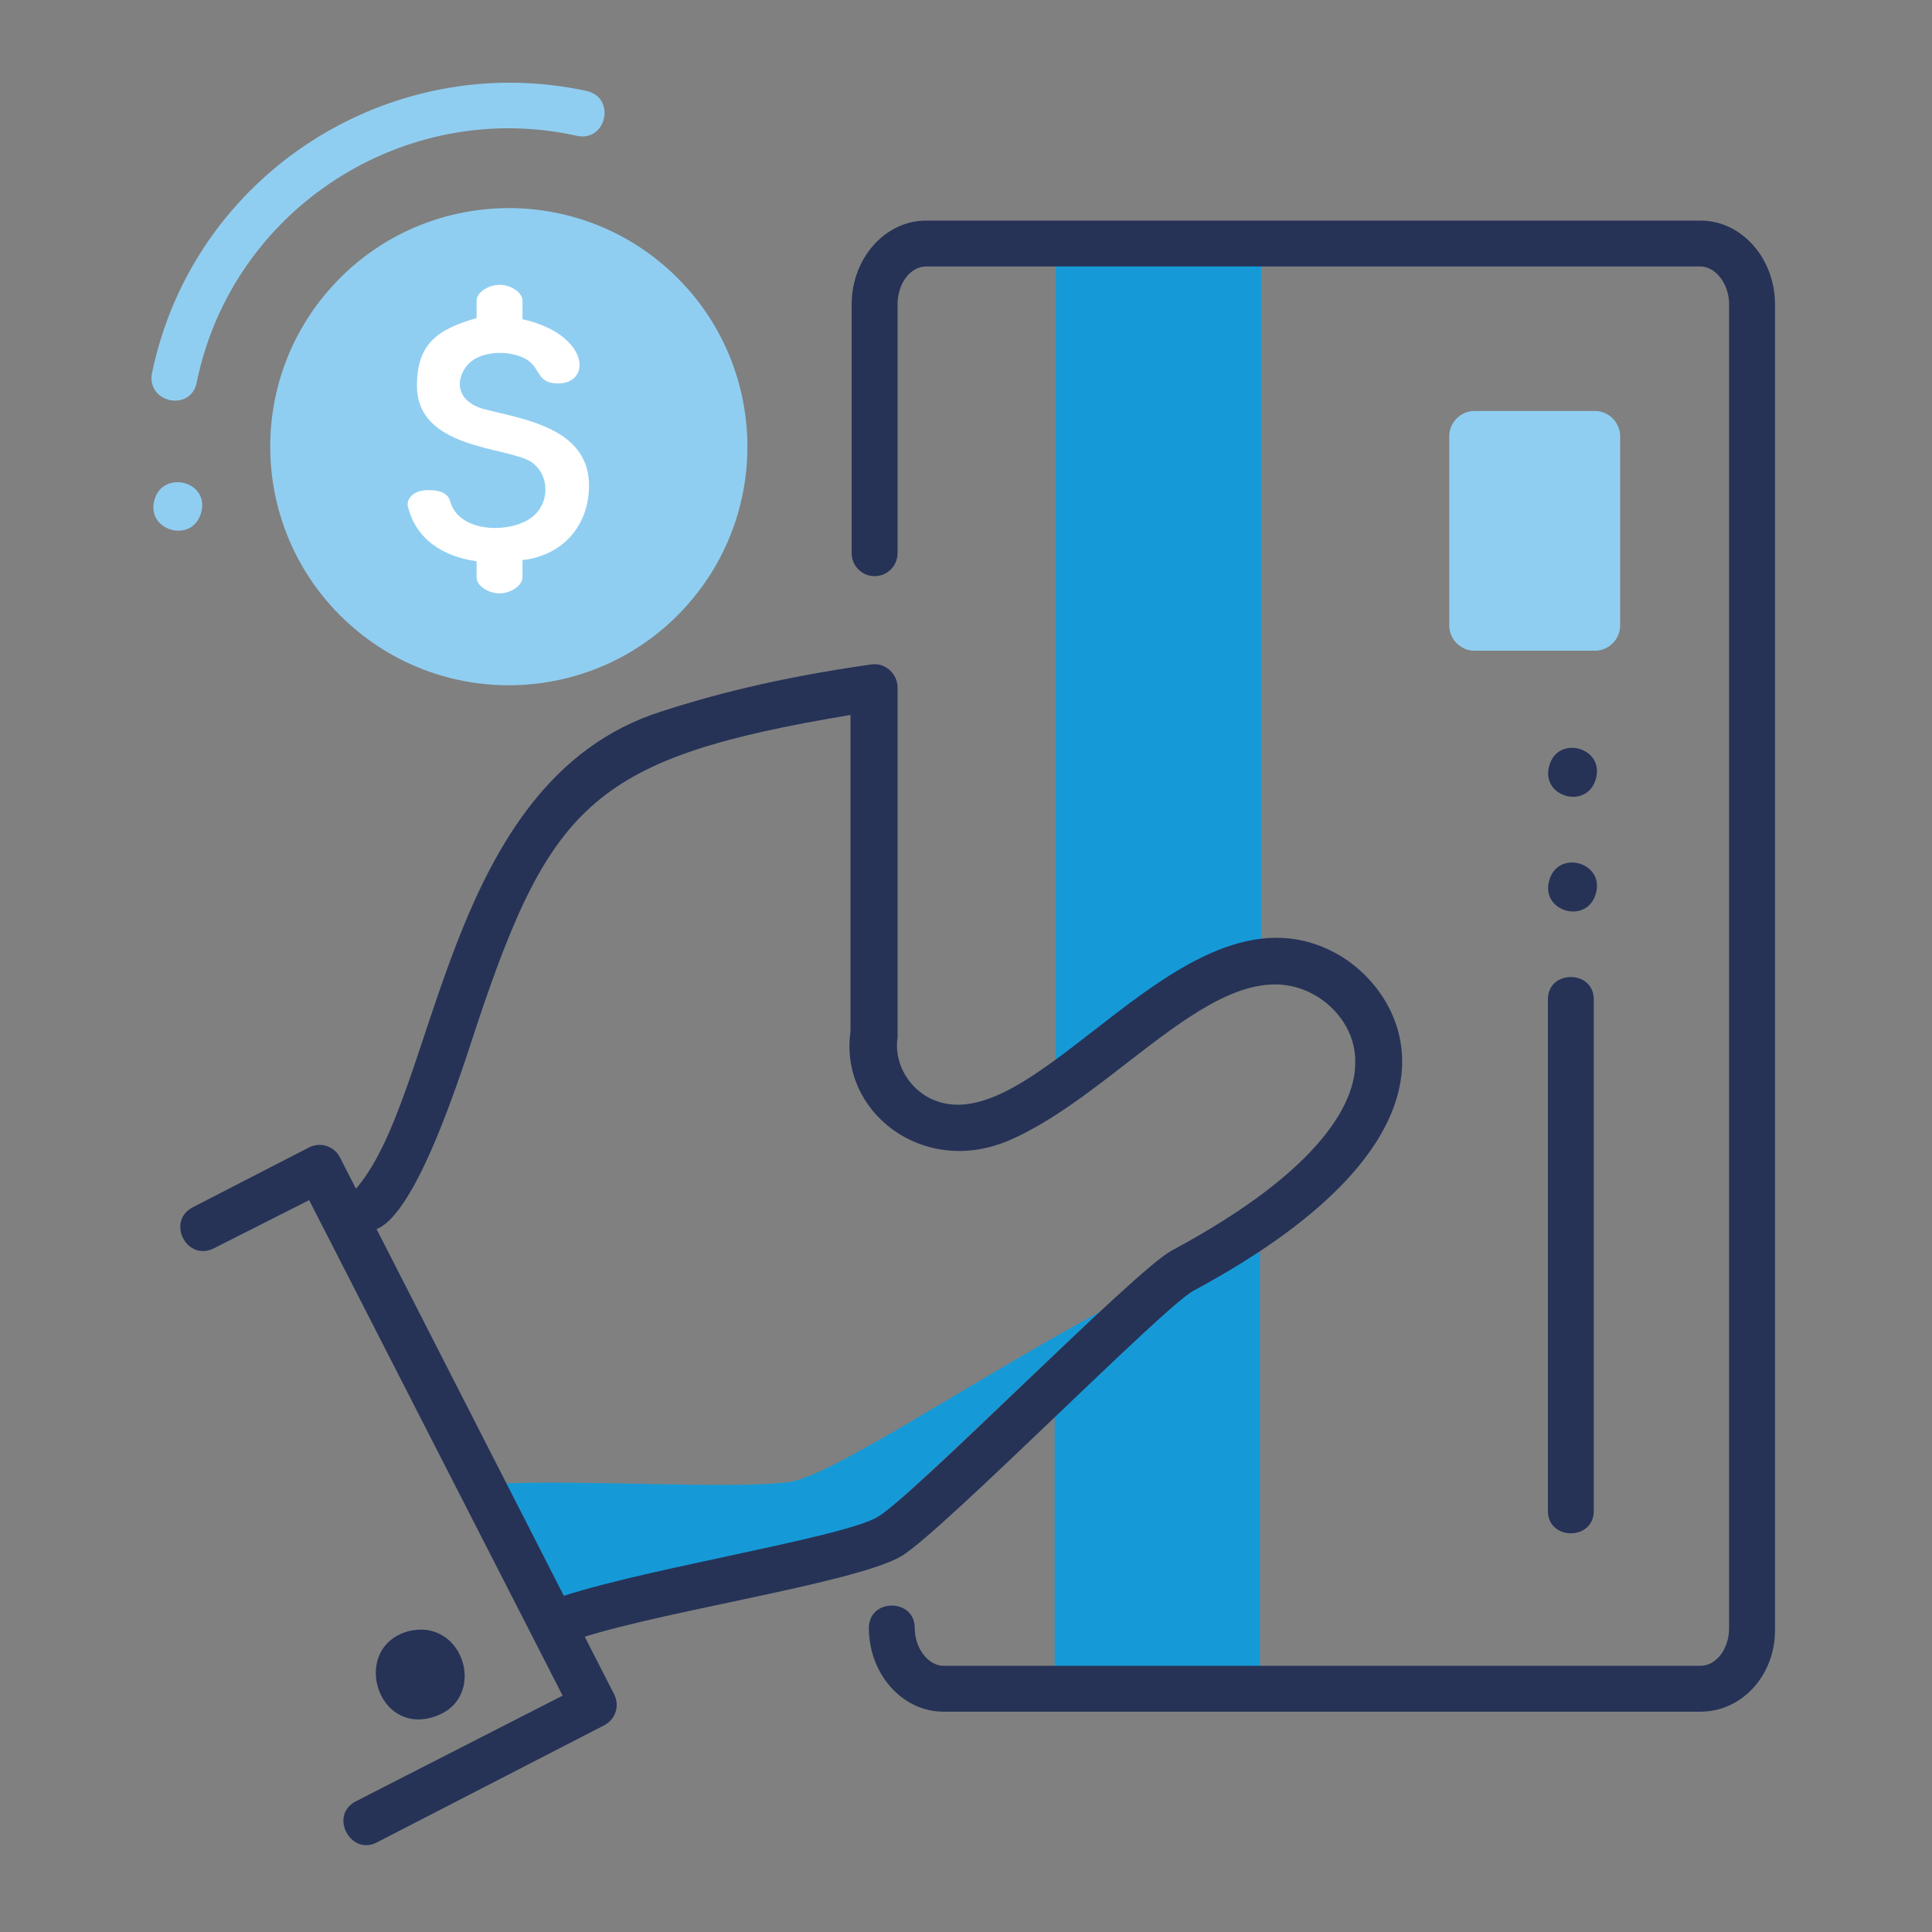 <svg width="80" height="80" viewBox="0 0 80 80" fill="none" xmlns="http://www.w3.org/2000/svg">
<rect x="0" y="0" width="80" height="80" fill="#808080" stroke="none"/>
<path d="M52.221 40.243V10.559H43.72V45.61C46.237 43.853 49.704 41.098 52.221 40.243Z" fill="#169AD7"/>
<path d="M48.992 53.114C48.374 53.447 46.094 55.584 43.672 57.911V70.402H52.174V51.832C51.556 52.212 49.799 52.687 48.992 53.114Z" fill="#169AD7"/>
<path d="M6.294 15.451C8.004 7.187 16.173 2.01 24.295 3.767C25.529 4.052 25.102 5.905 23.867 5.62C16.791 4.052 9.619 8.612 8.147 15.831C7.909 17.066 6.057 16.686 6.294 15.451Z" fill="#90CEF1"/>
<path d="M28.391 25.128C32.054 21.084 31.744 14.836 27.701 11.174C23.657 7.511 17.409 7.821 13.747 11.864C10.084 15.908 10.393 22.156 14.437 25.818C18.481 29.481 24.729 29.172 28.391 25.128Z" fill="#90CEF1"/>
<path d="M20.685 24.57C20.258 24.57 19.735 24.285 19.735 23.905V23.24C18.358 23.05 17.218 22.338 16.886 20.96C16.838 20.675 17.076 20.295 17.74 20.295C18.168 20.295 18.548 20.39 18.643 20.77C19.023 22.1 21.207 22.1 22.062 21.388C22.775 20.818 22.775 19.63 21.967 19.108C20.922 18.491 17.265 18.585 17.265 15.973C17.265 14.264 18.073 13.646 19.735 13.171V12.459C19.735 12.079 20.258 11.794 20.685 11.794C21.113 11.794 21.635 12.079 21.635 12.459V13.219C24.39 13.836 24.532 15.878 23.107 15.878C22.252 15.878 22.395 15.308 21.872 14.928C21.255 14.501 20.068 14.501 19.498 14.976C18.975 15.403 18.643 16.496 19.973 16.923C21.587 17.351 24.39 17.683 24.39 20.105C24.39 21.768 23.297 23.003 21.635 23.192V23.905C21.635 24.237 21.16 24.57 20.685 24.57Z" fill="white"/>
<path d="M6.389 20.723C6.057 22.005 8.004 22.528 8.336 21.198C8.669 19.915 6.722 19.441 6.389 20.723Z" fill="#90CEF1"/>
<path d="M64.142 36.491C63.81 37.773 65.757 38.296 66.09 36.966C66.422 35.684 64.475 35.161 64.142 36.491Z" fill="#263357"/>
<path d="M64.142 31.742C63.81 33.024 65.757 33.546 66.09 32.217C66.422 30.934 64.475 30.412 64.142 31.742Z" fill="#263357"/>
<path d="M70.412 70.877H39.065C37.356 70.877 35.978 69.31 35.978 67.41C35.978 66.175 37.878 66.175 37.878 67.41C37.878 68.265 38.448 68.977 39.065 68.977H70.412C71.077 68.977 71.599 68.265 71.599 67.41V12.601C71.599 11.746 71.029 11.034 70.412 11.034H38.353C37.688 11.034 37.166 11.746 37.166 12.601V22.908C37.166 23.43 36.738 23.858 36.216 23.858C35.693 23.858 35.266 23.43 35.266 22.908V12.601C35.266 10.702 36.643 9.134 38.353 9.134H70.412C72.121 9.134 73.499 10.702 73.499 12.601V67.41C73.546 69.31 72.169 70.877 70.412 70.877Z" fill="#263357"/>
<path d="M64.095 62.565V41.383C64.095 40.148 65.995 40.148 65.995 41.383V62.565C65.995 63.8 64.095 63.8 64.095 62.565Z" fill="#263357"/>
<path d="M36.216 62.945C37.213 62.328 42.437 57.199 45.572 54.301C39.588 57.578 34.316 61.188 32.606 61.378C30.279 61.663 24.39 61.283 20.875 61.426L23.297 66.175C26.717 65.035 34.601 63.848 36.216 62.945Z" fill="#169AD7"/>
<path d="M22.68 66.317C25.814 65.083 34.886 63.705 36.358 62.803C37.925 61.853 46.997 52.592 48.517 51.784C55.071 48.27 56.116 45.42 56.116 44.043C56.163 42.713 55.309 41.715 54.501 41.24C50.749 39.008 46.427 45.23 41.773 47.225C38.211 48.745 34.743 46.037 35.218 42.713V29.604C24.675 31.362 22.822 33.214 19.735 42.475C18.928 44.945 16.553 52.449 14.701 50.692C14.321 50.312 14.273 49.742 14.653 49.315C18.168 45.515 18.263 32.359 27.382 29.462C29.282 28.844 32.036 28.084 36.073 27.515C36.643 27.42 37.166 27.895 37.166 28.464C37.166 28.607 37.166 42.808 37.166 42.95C37.023 43.9 37.498 44.898 38.401 45.42C42.77 47.842 49.087 35.779 55.498 39.578C58.348 41.288 61.34 47.035 49.419 53.447C48.232 54.064 39.113 63.325 37.356 64.418C35.408 65.605 26.432 66.84 23.345 68.075C22.205 68.55 21.492 66.792 22.68 66.317Z" fill="#263357"/>
<path d="M14.748 74.582L23.297 70.212L12.801 49.694L8.859 51.689C7.719 52.259 6.864 50.549 8.004 49.979L12.801 47.51C13.276 47.272 13.846 47.462 14.083 47.937L25.434 70.165C25.672 70.639 25.482 71.209 25.007 71.447L15.603 76.291C14.511 76.861 13.608 75.151 14.748 74.582Z" fill="#263357"/>
<path d="M17.883 71.115C15.556 71.779 14.558 68.217 16.886 67.552C19.26 66.935 20.258 70.45 17.883 71.115Z" fill="#263357"/>
<path d="M67.087 18.063V25.9C67.087 26.47 66.612 26.945 66.042 26.945H61.055C60.485 26.945 60.01 26.47 60.01 25.9V18.063C60.01 17.493 60.485 17.018 61.055 17.018H66.042C66.612 17.018 67.087 17.493 67.087 18.063Z" fill="#90CEF1"/>
</svg>
